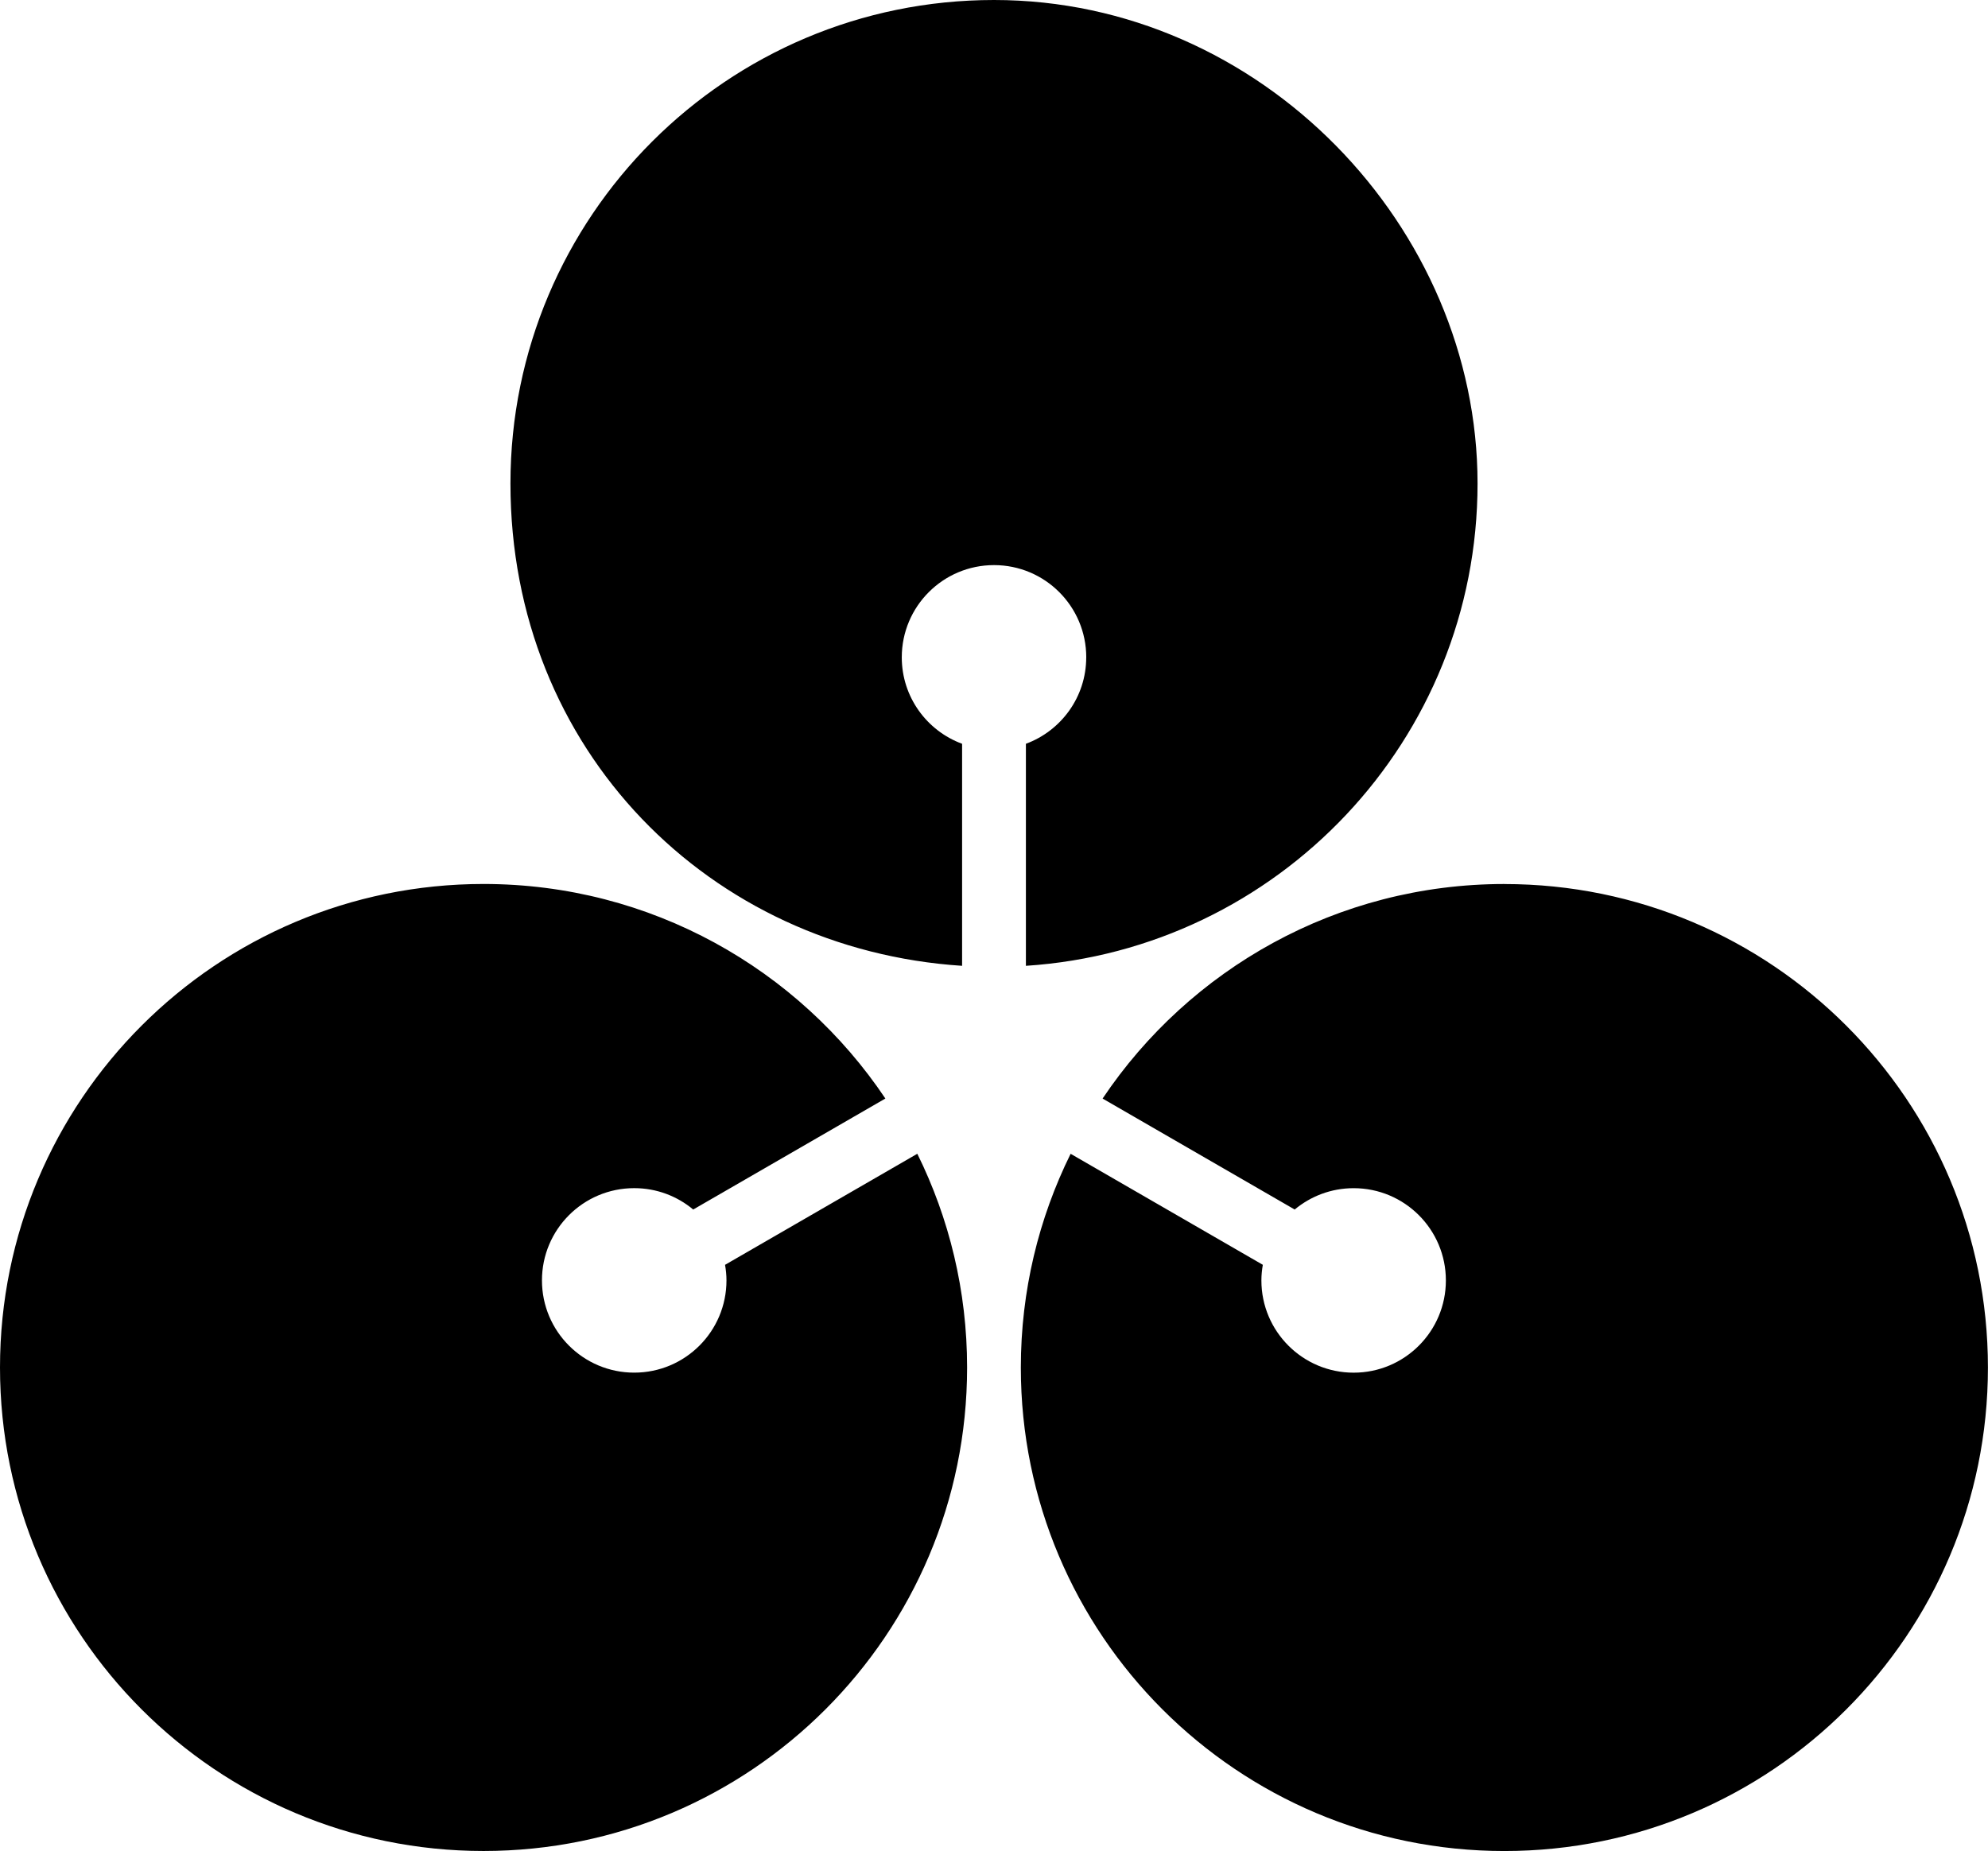 <svg data-name="Layer 1" xmlns="http://www.w3.org/2000/svg" viewBox="0 0 615.66 573.3"><path d="M224.54 391.75c.27 1.57.44 3.17.44 4.82 0 15.78-12.79 28.57-28.57 28.57s-28.57-12.79-28.57-28.57S180.63 368 196.41 368c6.95 0 13.32 2.49 18.27 6.62l59.51-34.38c-26.88-40.07-72.58-66.45-124.45-66.45C67.05 273.8 0 340.84 0 423.55S67.05 573.3 149.75 573.3 299.5 506.25 299.5 423.55c0-23.77-5.56-46.24-15.42-66.2l-59.54 34.4ZM465.91 273.8c-51.87 0-97.57 26.38-124.45 66.45l59.49 34.37c4.95-4.12 11.31-6.61 18.26-6.61 15.78 0 28.56 12.79 28.56 28.57s-12.79 28.57-28.56 28.57-28.57-12.79-28.57-28.57c0-1.65.17-3.26.44-4.84l-59.52-34.38c-9.86 19.96-15.42 42.43-15.42 66.2 0 82.71 67.05 149.75 149.75 149.75s149.75-67.05 149.75-149.75-67.05-149.75-149.75-149.75ZM336.39 203.6c0 12.3-7.79 22.75-18.68 26.77v68.77c78.1-5.09 139.87-70.01 139.87-149.39S390.54 0 307.83 0 158.08 67.05 158.08 149.75s61.78 144.3 139.87 149.39v-68.77c-10.9-4.02-18.68-14.48-18.68-26.77 0-15.78 12.79-28.57 28.57-28.57s28.56 12.79 28.56 28.57Z"></path></svg>